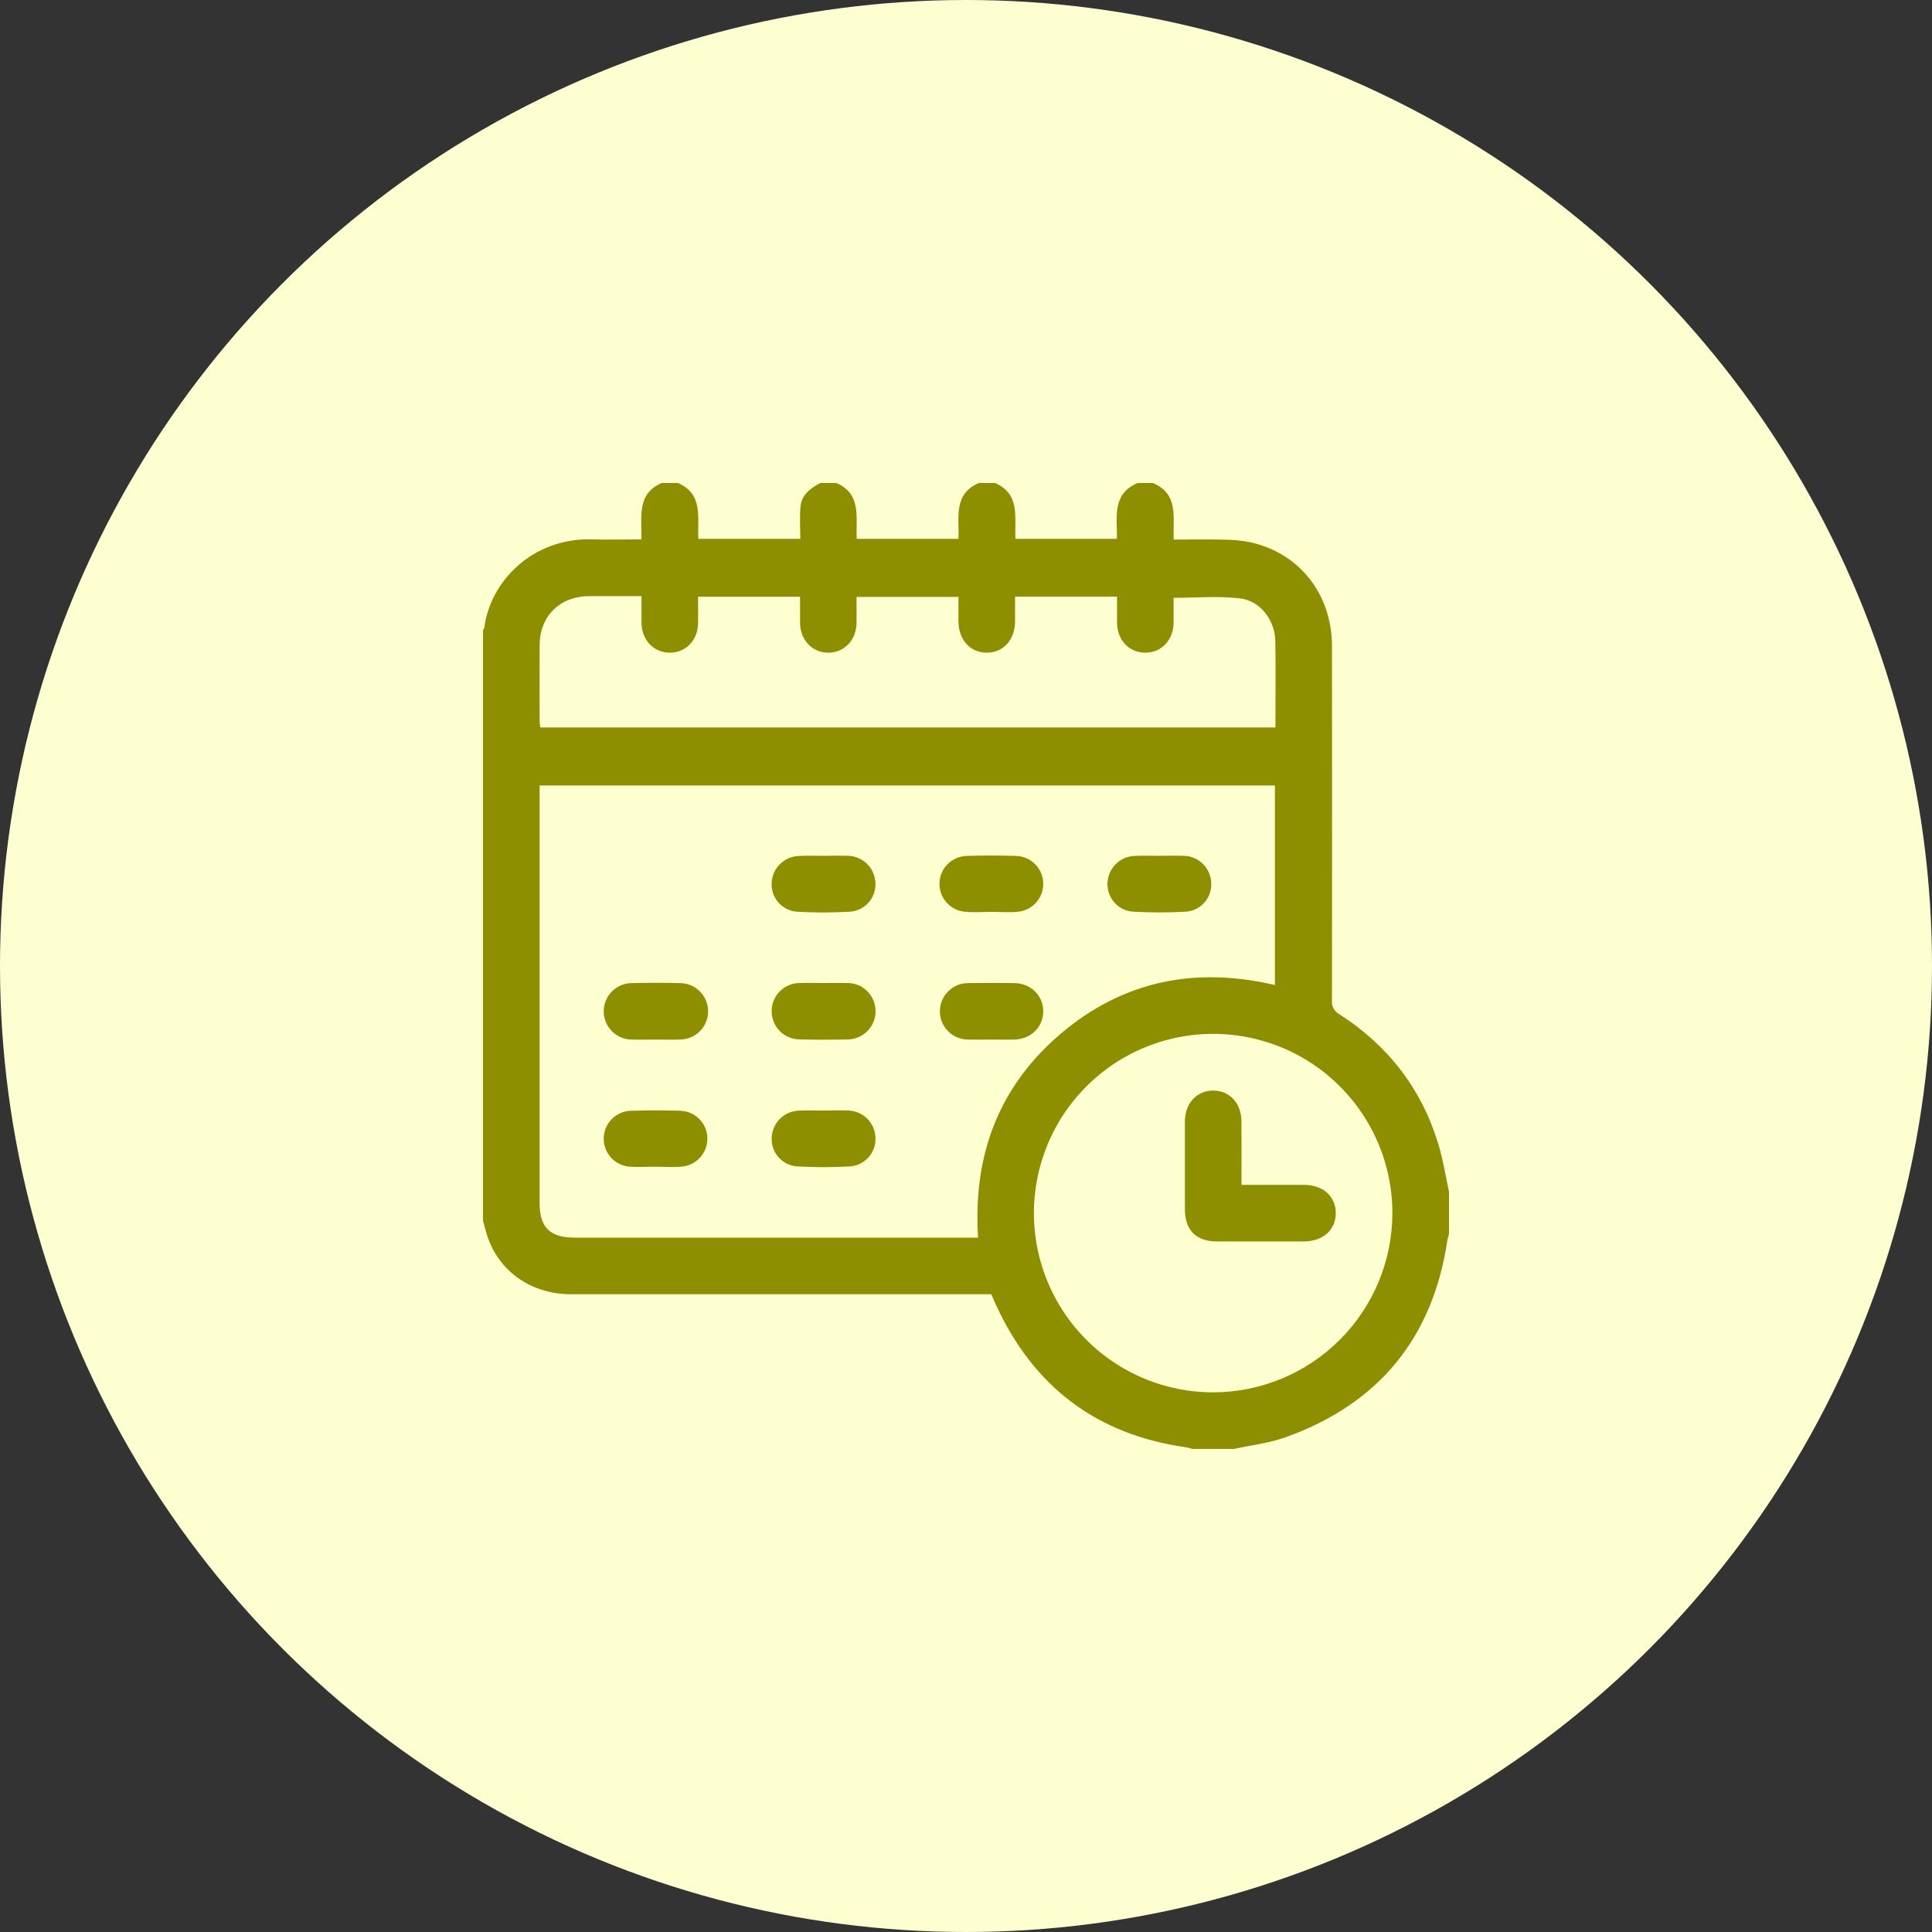 <svg width="40" height="40" viewBox="0 0 40 40" fill="none" xmlns="http://www.w3.org/2000/svg">
<rect x="0" y="0" width="40" height="40" fill="#333333" stroke="none"/>
<circle cx="20" cy="20" r="20" fill="#FEFFD1"/>
<g clip-path="url(#clip0_637_906)">
<path d="M23.555 9.999H23.867C24.415 10.228 24.28 10.723 24.3 11.171C24.658 11.171 25.002 11.164 25.345 11.173C25.54 11.174 25.734 11.194 25.924 11.235C26.924 11.474 27.576 12.319 27.577 13.374C27.58 15.821 27.58 18.269 27.577 20.717C27.572 20.774 27.584 20.831 27.611 20.88C27.638 20.93 27.679 20.971 27.729 20.998C28.729 21.641 29.422 22.526 29.772 23.665C29.877 23.998 29.929 24.346 30.002 24.687V25.546C29.987 25.589 29.976 25.632 29.967 25.676C29.665 27.701 28.546 29.062 26.625 29.754C26.282 29.878 25.908 29.919 25.548 29.999H24.688C24.645 29.985 24.602 29.974 24.558 29.965C22.708 29.704 21.403 28.715 20.623 27.022C20.589 26.948 20.556 26.872 20.523 26.796H20.276C17.458 26.796 14.64 26.796 11.822 26.796C11.004 26.796 10.332 26.327 10.089 25.59C10.055 25.486 10.03 25.379 10 25.273V13.046C10.009 13.029 10.025 13.013 10.028 12.993C10.141 12.065 11.004 11.124 12.276 11.167C12.605 11.178 12.935 11.167 13.278 11.167C13.297 10.717 13.164 10.224 13.711 9.995H14.023C14.578 10.225 14.431 10.732 14.46 11.156H16.569C16.569 10.927 16.553 10.707 16.573 10.489C16.596 10.237 16.788 10.105 16.99 9.995H17.303C17.857 10.225 17.71 10.732 17.739 11.156H19.844C19.863 10.718 19.729 10.224 20.276 9.995H20.588C21.143 10.225 20.996 10.732 21.025 11.156H23.125C23.133 10.718 23.012 10.229 23.555 9.999ZM20.25 25.624C20.141 23.919 20.677 22.491 21.969 21.396C23.26 20.301 24.755 20.01 26.396 20.394V16.262H11.172V24.904C11.172 25.412 11.385 25.624 11.897 25.624H20.25ZM28.828 25.12C28.829 24.386 28.612 23.669 28.205 23.058C27.799 22.448 27.22 21.971 26.542 21.689C25.865 21.408 25.119 21.333 24.399 21.475C23.679 21.617 23.018 21.969 22.498 22.487C21.978 23.005 21.624 23.665 21.479 24.385C21.334 25.104 21.406 25.85 21.686 26.529C21.965 27.207 22.439 27.788 23.048 28.197C23.657 28.606 24.374 28.825 25.108 28.827C26.092 28.828 27.037 28.438 27.735 27.743C28.432 27.048 28.825 26.105 28.828 25.12ZM13.281 12.342C12.898 12.342 12.547 12.342 12.196 12.342C11.591 12.346 11.175 12.756 11.172 13.357C11.17 13.878 11.172 14.399 11.172 14.92C11.174 14.967 11.179 15.014 11.185 15.061H26.406C26.406 14.453 26.415 13.863 26.404 13.269C26.395 12.845 26.098 12.441 25.68 12.39C25.229 12.335 24.766 12.377 24.298 12.377C24.298 12.545 24.298 12.72 24.298 12.896C24.293 13.255 24.042 13.517 23.707 13.513C23.372 13.51 23.134 13.253 23.128 12.903C23.125 12.722 23.128 12.541 23.128 12.353H21.016C21.016 12.533 21.016 12.701 21.016 12.869C21.012 13.248 20.772 13.513 20.431 13.513C20.09 13.514 19.847 13.249 19.844 12.871C19.844 12.698 19.844 12.525 19.844 12.358H17.734C17.734 12.55 17.734 12.725 17.734 12.901C17.728 13.251 17.483 13.509 17.157 13.513C16.822 13.518 16.569 13.257 16.564 12.897C16.564 12.717 16.564 12.537 16.564 12.355H14.453C14.453 12.55 14.456 12.732 14.453 12.914C14.445 13.26 14.192 13.516 13.863 13.513C13.534 13.511 13.29 13.253 13.282 12.904C13.281 12.724 13.281 12.543 13.281 12.342Z" fill="#8D8F00"/>
<path d="M13.57 21.523C13.408 21.523 13.245 21.528 13.083 21.523C12.928 21.523 12.78 21.461 12.67 21.352C12.561 21.242 12.499 21.093 12.499 20.939C12.499 20.784 12.561 20.635 12.67 20.525C12.78 20.416 12.928 20.354 13.083 20.354C13.415 20.347 13.746 20.346 14.077 20.354C14.232 20.354 14.38 20.416 14.489 20.525C14.599 20.635 14.661 20.783 14.661 20.938C14.661 21.093 14.599 21.241 14.489 21.351C14.38 21.46 14.232 21.522 14.077 21.522C13.906 21.529 13.739 21.523 13.57 21.523Z" fill="#8D8F00"/>
<path d="M17.069 20.352C17.225 20.352 17.381 20.348 17.538 20.352C17.614 20.351 17.691 20.365 17.762 20.394C17.833 20.422 17.898 20.465 17.953 20.518C18.007 20.572 18.051 20.636 18.081 20.707C18.111 20.777 18.127 20.853 18.128 20.93C18.129 21.007 18.114 21.083 18.086 21.154C18.057 21.225 18.015 21.29 17.961 21.345C17.907 21.4 17.843 21.443 17.773 21.474C17.702 21.504 17.626 21.52 17.55 21.52C17.219 21.528 16.888 21.528 16.556 21.52C16.401 21.519 16.253 21.457 16.144 21.347C16.035 21.236 15.975 21.087 15.976 20.932C15.977 20.777 16.039 20.629 16.149 20.52C16.26 20.411 16.409 20.351 16.564 20.352C16.731 20.347 16.9 20.352 17.069 20.352Z" fill="#8D8F00"/>
<path d="M20.508 21.523C20.352 21.523 20.195 21.527 20.039 21.523C19.962 21.523 19.887 21.507 19.816 21.477C19.745 21.447 19.681 21.404 19.627 21.349C19.518 21.238 19.458 21.089 19.459 20.934C19.46 20.779 19.523 20.631 19.634 20.522C19.744 20.413 19.893 20.352 20.049 20.354C20.367 20.348 20.685 20.348 21.003 20.354C21.346 20.359 21.602 20.617 21.599 20.943C21.596 21.27 21.339 21.516 20.993 21.524C20.834 21.526 20.671 21.523 20.508 21.523Z" fill="#8D8F00"/>
<path d="M17.056 17.719C17.226 17.719 17.395 17.712 17.564 17.719C17.712 17.724 17.853 17.786 17.957 17.891C18.062 17.997 18.122 18.139 18.125 18.287C18.131 18.436 18.078 18.581 17.979 18.691C17.879 18.801 17.74 18.867 17.591 18.876C17.227 18.897 16.862 18.897 16.497 18.876C16.349 18.865 16.212 18.795 16.114 18.683C16.017 18.571 15.967 18.425 15.977 18.277C15.983 18.132 16.043 17.995 16.145 17.893C16.247 17.79 16.384 17.73 16.529 17.723C16.704 17.711 16.88 17.72 17.056 17.719Z" fill="#8D8F00"/>
<path d="M20.527 18.88C20.345 18.88 20.163 18.894 19.981 18.877C19.833 18.865 19.695 18.796 19.597 18.685C19.498 18.574 19.446 18.429 19.451 18.281C19.456 18.132 19.517 17.991 19.623 17.887C19.729 17.783 19.871 17.723 20.02 17.721C20.358 17.71 20.697 17.71 21.035 17.721C21.183 17.724 21.323 17.785 21.428 17.889C21.533 17.993 21.594 18.133 21.599 18.28C21.604 18.428 21.552 18.572 21.455 18.683C21.357 18.794 21.221 18.863 21.073 18.877C20.893 18.894 20.709 18.88 20.527 18.88Z" fill="#8D8F00"/>
<path d="M24.003 17.719C24.172 17.719 24.342 17.712 24.511 17.719C24.659 17.722 24.8 17.783 24.906 17.887C25.011 17.992 25.072 18.133 25.077 18.281C25.085 18.43 25.034 18.575 24.936 18.686C24.837 18.798 24.698 18.866 24.55 18.875C24.186 18.896 23.821 18.896 23.456 18.875C23.308 18.865 23.17 18.797 23.072 18.686C22.974 18.575 22.923 18.43 22.93 18.281C22.935 18.133 22.997 17.993 23.102 17.888C23.207 17.784 23.348 17.724 23.496 17.72C23.664 17.712 23.834 17.719 24.003 17.719Z" fill="#8D8F00"/>
<path d="M13.572 24.155C13.397 24.155 13.22 24.168 13.046 24.155C12.896 24.147 12.755 24.08 12.653 23.97C12.552 23.86 12.496 23.715 12.499 23.565C12.502 23.415 12.563 23.272 12.669 23.166C12.775 23.06 12.918 23 13.068 22.997C13.406 22.987 13.745 22.986 14.083 22.997C14.231 23.001 14.371 23.062 14.476 23.166C14.58 23.27 14.641 23.41 14.645 23.558C14.65 23.706 14.598 23.849 14.5 23.96C14.402 24.07 14.266 24.139 14.119 24.153C13.938 24.17 13.754 24.156 13.572 24.156V24.155Z" fill="#8D8F00"/>
<path d="M17.052 22.992C17.221 22.992 17.39 22.985 17.56 22.992C17.708 22.996 17.849 23.056 17.955 23.161C18.06 23.266 18.121 23.407 18.125 23.555C18.133 23.704 18.082 23.849 17.983 23.96C17.884 24.071 17.746 24.139 17.598 24.149C17.233 24.17 16.868 24.17 16.504 24.149C16.356 24.139 16.218 24.071 16.119 23.96C16.02 23.848 15.97 23.703 15.977 23.555C15.983 23.407 16.044 23.266 16.149 23.162C16.255 23.058 16.395 22.998 16.544 22.994C16.713 22.985 16.883 22.992 17.052 22.992Z" fill="#8D8F00"/>
<path d="M25.704 24.531C26.152 24.531 26.574 24.531 26.996 24.531C27.391 24.531 27.658 24.771 27.656 25.12C27.654 25.468 27.389 25.702 26.991 25.703C26.392 25.703 25.793 25.703 25.195 25.703C24.765 25.703 24.533 25.469 24.532 25.038C24.532 24.433 24.532 23.828 24.532 23.223C24.532 22.844 24.775 22.58 25.116 22.579C25.457 22.578 25.701 22.839 25.703 23.22C25.705 23.648 25.704 24.077 25.704 24.531Z" fill="#8D8F00"/>
</g>
<defs>
<clipPath id="clip0_637_906">
<rect width="20" height="20" fill="white" transform="translate(10 10)"/>
</clipPath>
</defs>
</svg>
